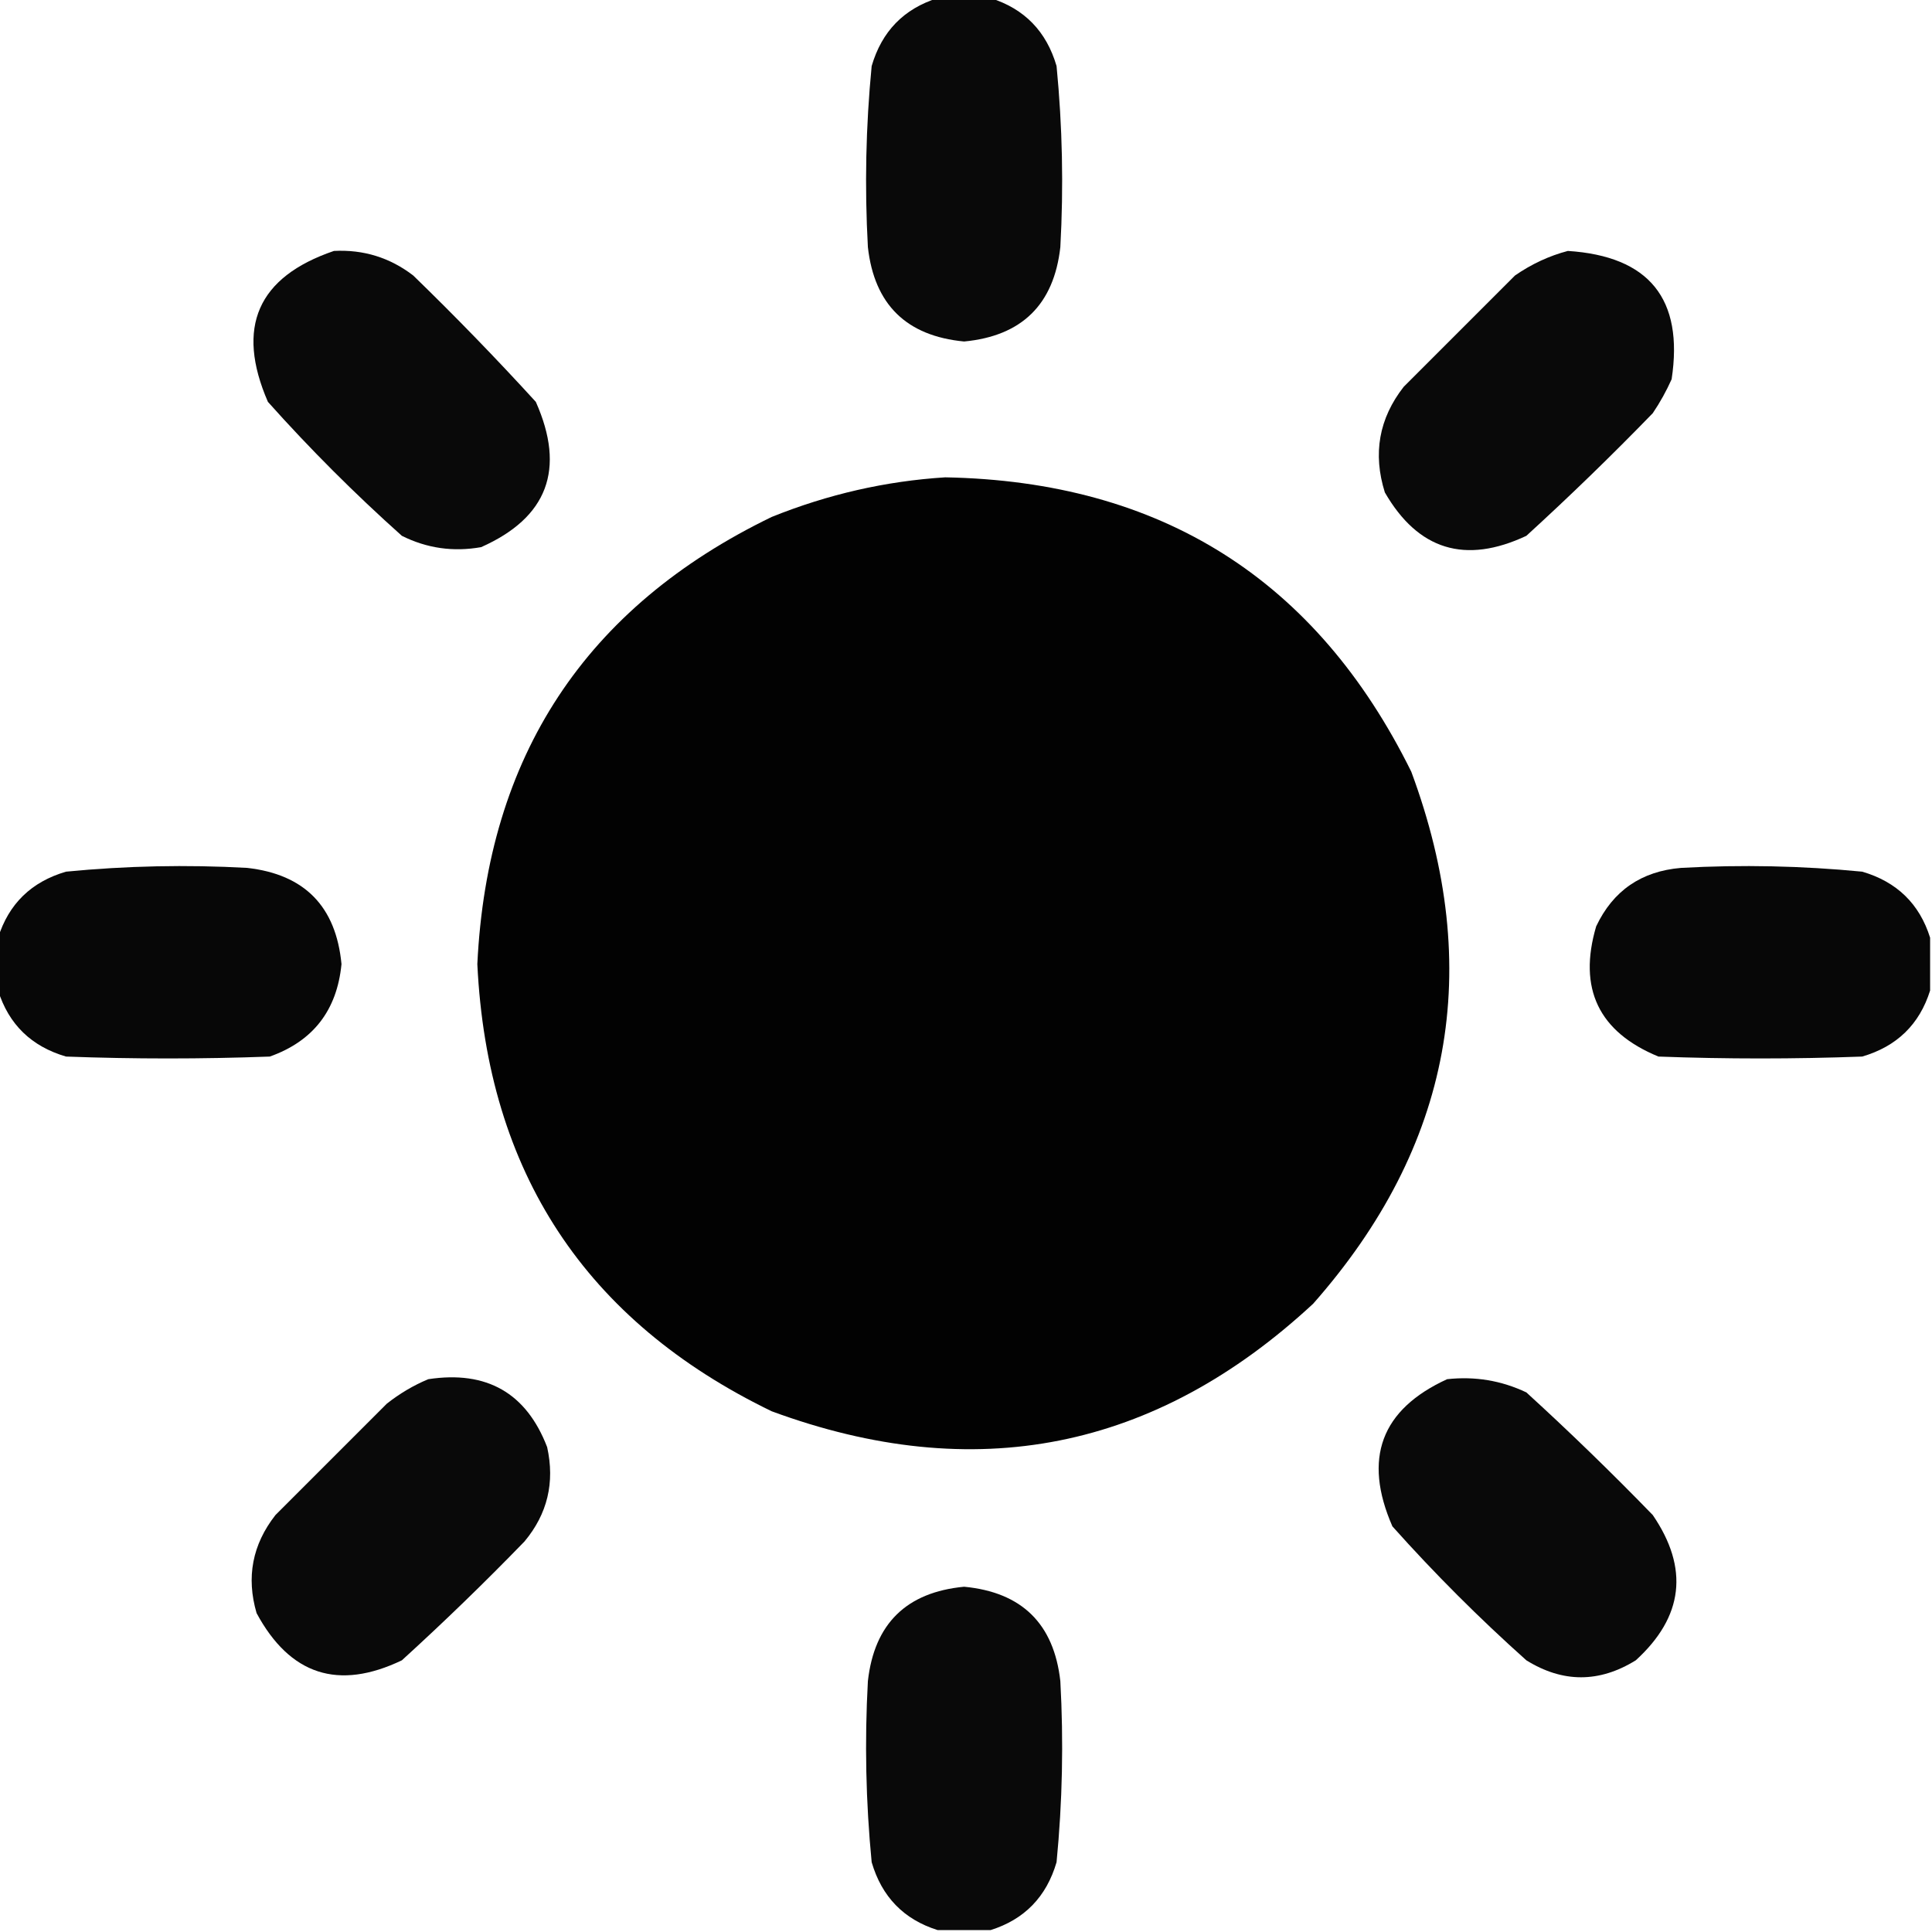 <?xml version="1.0" encoding="UTF-8"?>
<!DOCTYPE svg PUBLIC "-//W3C//DTD SVG 1.1//EN" "http://www.w3.org/Graphics/SVG/1.1/DTD/svg11.dtd">
<svg xmlns="http://www.w3.org/2000/svg" version="1.1" width="512px" height="512px" style="shape-rendering:geometricPrecision; text-rendering:geometricPrecision; image-rendering:optimizeQuality; fill-rule:evenodd; clip-rule:evenodd" xmlns:xlink="http://www.w3.org/1999/xlink">
<g><path style="opacity:0.961" fill="#000000" d="M 248.5,-0.5 C 253.167,-0.5 257.833,-0.5 262.5,-0.5C 271.483,2.318 277.317,8.318 280,17.5C 281.552,33.464 281.885,49.464 281,65.5C 279.289,80.711 270.789,89.044 255.5,90.5C 240.211,89.044 231.711,80.711 230,65.5C 229.115,49.464 229.448,33.464 231,17.5C 233.683,8.318 239.517,2.318 248.5,-0.5 Z"/></g>
<g><path style="opacity:0.963" fill="#000000" d="M 88.5,66.5 C 96.319,66.095 103.319,68.262 109.5,73C 120.697,83.862 131.53,95.029 142,106.5C 149.944,124.351 145.111,137.185 127.5,145C 120.129,146.31 113.129,145.31 106.5,142C 94,130.833 82.167,119 71,106.5C 62.416,86.73 68.249,73.397 88.5,66.5 Z"/></g>
<g><path style="opacity:0.964" fill="#000000" d="M 415.5,66.5 C 437.062,67.889 446.229,79.223 443,100.5C 441.587,103.661 439.92,106.661 438,109.5C 427.137,120.697 415.971,131.53 404.5,142C 388.312,149.601 375.812,145.768 367,130.5C 363.775,120.22 365.442,110.887 372,102.5C 381.833,92.667 391.667,82.833 401.5,73C 405.892,69.967 410.559,67.8 415.5,66.5 Z"/></g>
<g><path style="opacity:0.991" fill="#000000" d="M 250.5,126.5 C 307.674,127.565 348.841,153.565 374,204.5C 393.434,256.833 384.767,303.833 348,345.5C 306.148,384.337 258.315,393.837 204.5,374C 155.153,350.105 129.153,310.605 126.5,255.5C 129.153,200.395 155.153,160.895 204.5,137C 219.401,130.99 234.734,127.49 250.5,126.5 Z"/></g>
<g><path style="opacity:0.97" fill="#000000" d="M -0.5,262.5 C -0.5,257.833 -0.5,253.167 -0.5,248.5C 2.318,239.517 8.318,233.683 17.5,231C 33.464,229.448 49.464,229.115 65.5,230C 80.711,231.711 89.044,240.211 90.5,255.5C 89.303,267.758 82.97,275.925 71.5,280C 53.5,280.667 35.5,280.667 17.5,280C 8.318,277.317 2.318,271.483 -0.5,262.5 Z"/></g>
<g><path style="opacity:0.97" fill="#000000" d="M 511.5,248.5 C 511.5,253.167 511.5,257.833 511.5,262.5C 508.682,271.483 502.682,277.317 493.5,280C 475.5,280.667 457.5,280.667 439.5,280C 423.654,273.474 418.154,261.974 423,245.5C 427.465,236.05 434.965,230.883 445.5,230C 461.536,229.115 477.536,229.448 493.5,231C 502.682,233.683 508.682,239.517 511.5,248.5 Z"/></g>
<g><path style="opacity:0.963" fill="#000000" d="M 113.5,365.5 C 128.983,363.149 139.483,369.149 145,383.5C 147.078,392.884 145.078,401.217 139,408.5C 128.471,419.363 117.637,429.863 106.5,440C 89.676,448.059 76.843,443.892 68,427.5C 65.214,417.978 66.88,409.312 73,401.5C 82.833,391.667 92.667,381.833 102.5,372C 105.933,369.289 109.6,367.123 113.5,365.5 Z"/></g>
<g><path style="opacity:0.964" fill="#000000" d="M 383.5,365.5 C 390.877,364.689 397.877,365.856 404.5,369C 415.971,379.47 427.137,390.303 438,401.5C 447.648,415.63 446.148,428.463 433.5,440C 423.815,445.995 414.149,445.995 404.5,440C 392,428.833 380.167,417 369,404.5C 361.15,386.53 365.984,373.53 383.5,365.5 Z"/></g>
<g><path style="opacity:0.961" fill="#000000" d="M 262.5,511.5 C 257.833,511.5 253.167,511.5 248.5,511.5C 239.517,508.682 233.683,502.682 231,493.5C 229.448,477.536 229.115,461.536 230,445.5C 231.711,430.289 240.211,421.956 255.5,420.5C 270.789,421.956 279.289,430.289 281,445.5C 281.885,461.536 281.552,477.536 280,493.5C 277.317,502.682 271.483,508.682 262.5,511.5 Z"/></g>
</svg>
